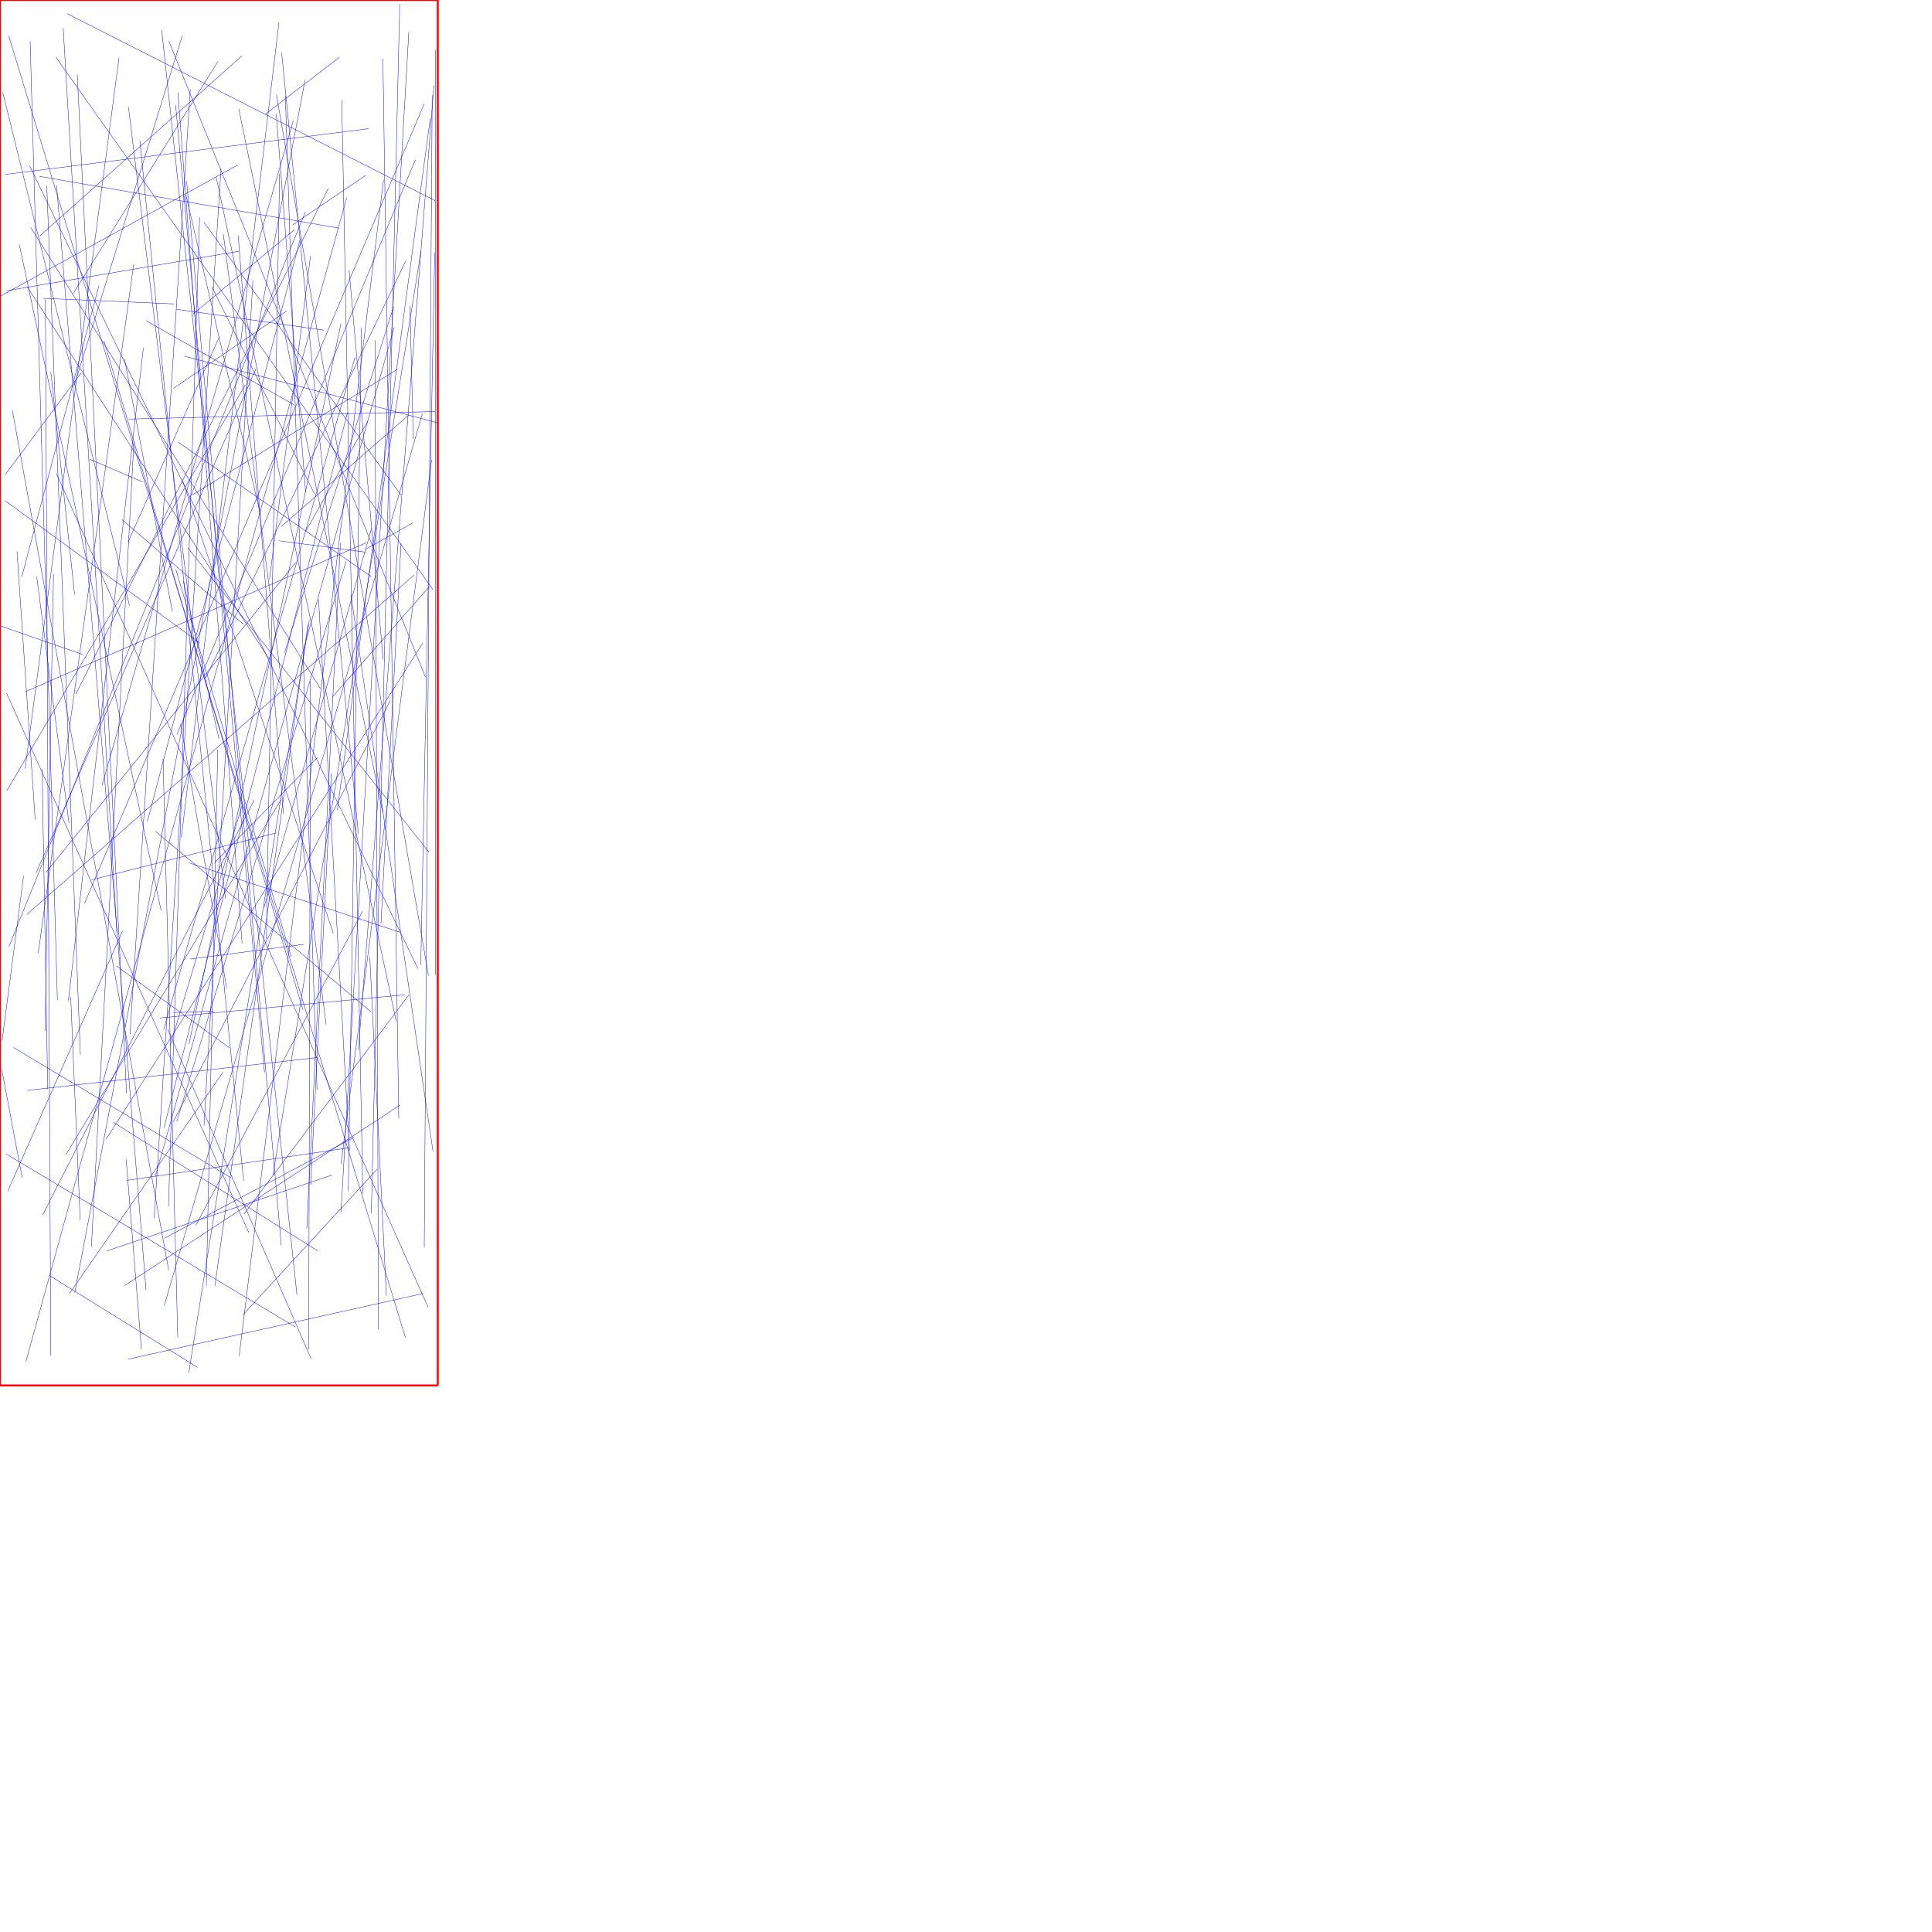 <?xml version="1.0" encoding="UTF-8"?>
<svg xmlns="http://www.w3.org/2000/svg" xmlns:xlink="http://www.w3.org/1999/xlink"
     width="10000" height="10000" viewBox="0 0 10000 10000">
<defs>
</defs>
<path d="M127,3582 L1896,2809" stroke="blue" stroke-width="2" />
<path d="M1892,908 L1516,1163" stroke="blue" stroke-width="2" />
<path d="M1806,5941 L655,6110" stroke="blue" stroke-width="2" />
<path d="M665,555 L1167,4651" stroke="blue" stroke-width="2" />
<path d="M1105,5234 L898,5241" stroke="blue" stroke-width="2" />
<path d="M1765,1674 L978,5405" stroke="blue" stroke-width="2" />
<path d="M1374,591 L1757,296" stroke="blue" stroke-width="2" />
<path d="M1719,6082 L552,6475" stroke="blue" stroke-width="2" />
<path d="M297,5174 L156,214" stroke="blue" stroke-width="2" />
<path d="M851,6409 L1832,5887" stroke="blue" stroke-width="2" />
<path d="M2191,6695 L663,7035" stroke="blue" stroke-width="2" />
<path d="M915,5805 L1791,2907" stroke="blue" stroke-width="2" />
<path d="M2117,2147 L1455,2726" stroke="blue" stroke-width="2" />
<path d="M655,5659 L400,385" stroke="blue" stroke-width="2" />
<path d="M348,71 L2253,1039" stroke="blue" stroke-width="2" />
<path d="M616,299 L130,3979" stroke="blue" stroke-width="2" />
<path d="M1000,1625 L1524,1189" stroke="blue" stroke-width="2" />
<path d="M2255,5047 L2254,258" stroke="blue" stroke-width="2" />
<path d="M256,6602 L1023,7078" stroke="blue" stroke-width="2" />
<path d="M1568,5227 L538,1764" stroke="blue" stroke-width="2" />
<path d="M141,1485 L1393,3411" stroke="blue" stroke-width="2" />
<path d="M978,4466 L2069,4825" stroke="blue" stroke-width="2" />
<path d="M2196,6455 L2237,493" stroke="blue" stroke-width="2" />
<path d="M1518,625 L528,4064" stroke="blue" stroke-width="2" />
<path d="M1985,932 L1238,7018" stroke="blue" stroke-width="2" />
<path d="M1649,3103 L1809,5955" stroke="blue" stroke-width="2" />
<path d="M2196,537 L438,4675" stroke="blue" stroke-width="2" />
<path d="M1676,1709 L915,1601" stroke="blue" stroke-width="2" />
<path d="M1878,6179 L1769,517" stroke="blue" stroke-width="2" />
<path d="M115,6097 L9,5534" stroke="blue" stroke-width="2" />
<path d="M923,2289 L1922,2985" stroke="blue" stroke-width="2" />
<path d="M1715,4003 L1608,6134" stroke="blue" stroke-width="2" />
<path d="M1348,2664 L962,1008" stroke="blue" stroke-width="2" />
<path d="M2246,442 L1855,5433" stroke="blue" stroke-width="2" />
<path d="M837,156 L1537,6702" stroke="blue" stroke-width="2" />
<path d="M2202,3504 L874,213" stroke="blue" stroke-width="2" />
<path d="M1379,4858 L1447,899" stroke="blue" stroke-width="2" />
<path d="M920,6922 L844,3928" stroke="blue" stroke-width="2" />
<path d="M1395,2999 L1607,1326" stroke="blue" stroke-width="2" />
<path d="M1033,1125 L872,6245" stroke="blue" stroke-width="2" />
<path d="M1233,1220 L1467,4211" stroke="blue" stroke-width="2" />
<path d="M1068,6656 L1127,3880" stroke="blue" stroke-width="2" />
<path d="M27,2592 L1034,3328" stroke="blue" stroke-width="2" />
<path d="M1455,4139 L342,5975" stroke="blue" stroke-width="2" />
<path d="M1799,2134 L849,5837" stroke="blue" stroke-width="2" />
<path d="M1594,3232 L1112,6657" stroke="blue" stroke-width="2" />
<path d="M366,5160 L415,6316" stroke="blue" stroke-width="2" />
<path d="M972,2835 L2221,4412" stroke="blue" stroke-width="2" />
<path d="M2227,613 L1746,4193" stroke="blue" stroke-width="2" />
<path d="M1837,1851 L847,5330" stroke="blue" stroke-width="2" />
<path d="M2137,2706 L1893,2843" stroke="blue" stroke-width="2" />
<path d="M2116,5150 L1262,6285" stroke="blue" stroke-width="2" />
<path d="M1287,6379 L34,3588" stroke="blue" stroke-width="2" />
<path d="M1762,2810 L1588,6360" stroke="blue" stroke-width="2" />
<path d="M2122,1584 L2139,2272" stroke="blue" stroke-width="2" />
<path d="M429,3388 L0,3239" stroke="blue" stroke-width="2" />
<path d="M1316,4140 L220,6290" stroke="blue" stroke-width="2" />
<path d="M238,4516 L1531,2911" stroke="blue" stroke-width="2" />
<path d="M1554,1237 L763,4252" stroke="blue" stroke-width="2" />
<path d="M1877,4716 L1014,6342" stroke="blue" stroke-width="2" />
<path d="M1579,414 L387,6691" stroke="blue" stroke-width="2" />
<path d="M2058,1911 L993,2563" stroke="blue" stroke-width="2" />
<path d="M11,5386 L122,4534" stroke="blue" stroke-width="2" />
<path d="M419,1931 L27,2457" stroke="blue" stroke-width="2" />
<path d="M966,938 L1456,6446" stroke="blue" stroke-width="2" />
<path d="M756,6678 L293,959" stroke="blue" stroke-width="2" />
<path d="M1644,3920 L1111,4464" stroke="blue" stroke-width="2" />
<path d="M1154,5550 L359,6696" stroke="blue" stroke-width="2" />
<path d="M667,2169 L2252,2130" stroke="blue" stroke-width="2" />
<path d="M416,5459 L242,959" stroke="blue" stroke-width="2" />
<path d="M1156,1212 L1688,5303" stroke="blue" stroke-width="2" />
<path d="M2163,5013 L154,860" stroke="blue" stroke-width="2" />
<path d="M1096,1483 L1628,2557" stroke="blue" stroke-width="2" />
<path d="M692,1368 L198,4932" stroke="blue" stroke-width="2" />
<path d="M1230,854 L4,1532" stroke="blue" stroke-width="2" />
<path d="M354,5179 L742,1802" stroke="blue" stroke-width="2" />
<path d="M1187,5423 L603,5000" stroke="blue" stroke-width="2" />
<path d="M1270,1992 L35,4093" stroke="blue" stroke-width="2" />
<path d="M944,183 L384,1996" stroke="blue" stroke-width="2" />
<path d="M34,1505 L1239,1300" stroke="blue" stroke-width="2" />
<path d="M1252,4172 L881,5411" stroke="blue" stroke-width="2" />
<path d="M474,4554 L1427,4312" stroke="blue" stroke-width="2" />
<path d="M2264,2188 L956,1844" stroke="blue" stroke-width="2" />
<path d="M1173,5111 L935,3747" stroke="blue" stroke-width="2" />
<path d="M1236,563 L1981,4205" stroke="blue" stroke-width="2" />
<path d="M898,2010 L1485,1609" stroke="blue" stroke-width="2" />
<path d="M1893,2858 L1442,2799" stroke="blue" stroke-width="2" />
<path d="M2178,4994 L2250,1307" stroke="blue" stroke-width="2" />
<path d="M1982,303 L2064,5789" stroke="blue" stroke-width="2" />
<path d="M263,1924 L386,3077" stroke="blue" stroke-width="2" />
<path d="M1641,5474 L141,5644" stroke="blue" stroke-width="2" />
<path d="M205,913 L1754,1181" stroke="blue" stroke-width="2" />
<path d="M1983,3414 L1807,1398" stroke="blue" stroke-width="2" />
<path d="M873,6574 L64,2124" stroke="blue" stroke-width="2" />
<path d="M663,2806 L1135,1744" stroke="blue" stroke-width="2" />
<path d="M1309,1452 L1056,5827" stroke="blue" stroke-width="2" />
<path d="M2037,1588 L1473,3378" stroke="blue" stroke-width="2" />
<path d="M187,4518 L1324,1910" stroke="blue" stroke-width="2" />
<path d="M549,5897 L2188,3329" stroke="blue" stroke-width="2" />
<path d="M70,5422 L1194,6095" stroke="blue" stroke-width="2" />
<path d="M512,1478 L113,2985" stroke="blue" stroke-width="2" />
<path d="M2000,6707 L1914,4953" stroke="blue" stroke-width="2" />
<path d="M30,5972 L1530,6869" stroke="blue" stroke-width="2" />
<path d="M949,3008 L1133,3823" stroke="blue" stroke-width="2" />
<path d="M977,7106 L1601,3211" stroke="blue" stroke-width="2" />
<path d="M804,6089 L2040,1694" stroke="blue" stroke-width="2" />
<path d="M1413,6083 L2179,1300" stroke="blue" stroke-width="2" />
<path d="M46,4900 L1581,1095" stroke="blue" stroke-width="2" />
<path d="M1144,873 L798,6306" stroke="blue" stroke-width="2" />
<path d="M868,5327 L1610,7032" stroke="blue" stroke-width="2" />
<path d="M393,3592 L1699,976" stroke="blue" stroke-width="2" />
<path d="M985,461 L673,5352" stroke="blue" stroke-width="2" />
<path d="M2076,2810 L1972,4779" stroke="blue" stroke-width="2" />
<path d="M2051,5287 L1119,917" stroke="blue" stroke-width="2" />
<path d="M1923,2735 L1367,4696" stroke="blue" stroke-width="2" />
<path d="M100,1266 L834,4714" stroke="blue" stroke-width="2" />
<path d="M828,5269 L2095,5149" stroke="blue" stroke-width="2" />
<path d="M292,2451 L2216,6767" stroke="blue" stroke-width="2" />
<path d="M2020,3626 L897,5806" stroke="blue" stroke-width="2" />
<path d="M1064,3510 L2099,1353" stroke="blue" stroke-width="2" />
<path d="M2186,2142 L850,6759" stroke="blue" stroke-width="2" />
<path d="M892,3165 L645,1860" stroke="blue" stroke-width="2" />
<path d="M205,1222 L1252,289" stroke="blue" stroke-width="2" />
<path d="M1369,5550 L909,543" stroke="blue" stroke-width="2" />
<path d="M159,1177 L1658,3563" stroke="blue" stroke-width="2" />
<path d="M756,1660 L1520,2094" stroke="blue" stroke-width="2" />
<path d="M732,6983 L653,6001" stroke="blue" stroke-width="2" />
<path d="M2241,5958 L1816,3076" stroke="blue" stroke-width="2" />
<path d="M1959,6881 L1941,1762" stroke="blue" stroke-width="2" />
<path d="M1794,1024 L134,7048" stroke="blue" stroke-width="2" />
<path d="M693,2285 L473,6455" stroke="blue" stroke-width="2" />
<path d="M218,3980 L247,5637" stroke="blue" stroke-width="2" />
<path d="M739,2495 L465,2377" stroke="blue" stroke-width="2" />
<path d="M2234,2380 L1765,6025" stroke="blue" stroke-width="2" />
<path d="M1431,491 L2218,5050" stroke="blue" stroke-width="2" />
<path d="M182,4243 L88,2854" stroke="blue" stroke-width="2" />
<path d="M1803,6164 L1871,1695" stroke="blue" stroke-width="2" />
<path d="M1953,6051 L1257,6806" stroke="blue" stroke-width="2" />
<path d="M1477,494 L1641,5641" stroke="blue" stroke-width="2" />
<path d="M724,728 L1261,6113" stroke="blue" stroke-width="2" />
<path d="M2069,5721 L644,6655" stroke="blue" stroke-width="2" />
<path d="M327,144 L605,4828" stroke="blue" stroke-width="2" />
<path d="M2098,6922 L45,185" stroke="blue" stroke-width="2" />
<path d="M1572,4888 L985,4964" stroke="blue" stroke-width="2" />
<path d="M277,2972 L233,5336" stroke="blue" stroke-width="2" />
<path d="M357,4259 L190,2984" stroke="blue" stroke-width="2" />
<path d="M14,477 L670,3134" stroke="blue" stroke-width="2" />
<path d="M910,2947 L1507,4952" stroke="blue" stroke-width="2" />
<path d="M223,1544 L899,1573" stroke="blue" stroke-width="2" />
<path d="M1919,5236 L805,4303" stroke="blue" stroke-width="2" />
<path d="M1598,6985 L1607,3526" stroke="blue" stroke-width="2" />
<path d="M1261,3232 L632,2690" stroke="blue" stroke-width="2" />
<path d="M235,1550 L263,7016" stroke="blue" stroke-width="2" />
<path d="M939,4334 L1444,116" stroke="blue" stroke-width="2" />
<path d="M634,4819 L40,6166" stroke="blue" stroke-width="2" />
<path d="M1458,273 L1855,4315" stroke="blue" stroke-width="2" />
<path d="M289,296 L2241,3052" stroke="blue" stroke-width="2" />
<path d="M1904,2179 L1582,2751" stroke="blue" stroke-width="2" />
<path d="M1582,2550 L1430,590" stroke="blue" stroke-width="2" />
<path d="M1725,4831 L947,2492" stroke="blue" stroke-width="2" />
<path d="M1128,318 L379,1519" stroke="blue" stroke-width="2" />
<path d="M26,903 L1909,666" stroke="blue" stroke-width="2" />
<path d="M1765,6274 L2116,166" stroke="blue" stroke-width="2" />
<path d="M2069,22 L1922,6281" stroke="blue" stroke-width="2" />
<path d="M2144,2976 L139,4733" stroke="blue" stroke-width="2" />
<path d="M2076,2563 L1056,1151" stroke="blue" stroke-width="2" />
<path d="M2223,3035 L1721,3607" stroke="blue" stroke-width="2" />
<path d="M1645,6475 L585,5808" stroke="blue" stroke-width="2" />
<path d="M1253,4883 L921,479" stroke="blue" stroke-width="2" />
<path d="M916,3802 L2150,827" stroke="blue" stroke-width="2" />
<path d="M0,0 L2266,0" stroke="red" stroke-width="10" />
<path d="M2266,0 L2266,7171" stroke="red" stroke-width="10" />
<path d="M0,7171 L2266,7171" stroke="red" stroke-width="10" />
<path d="M0,7171 L0,0" stroke="red" stroke-width="10" />
</svg>